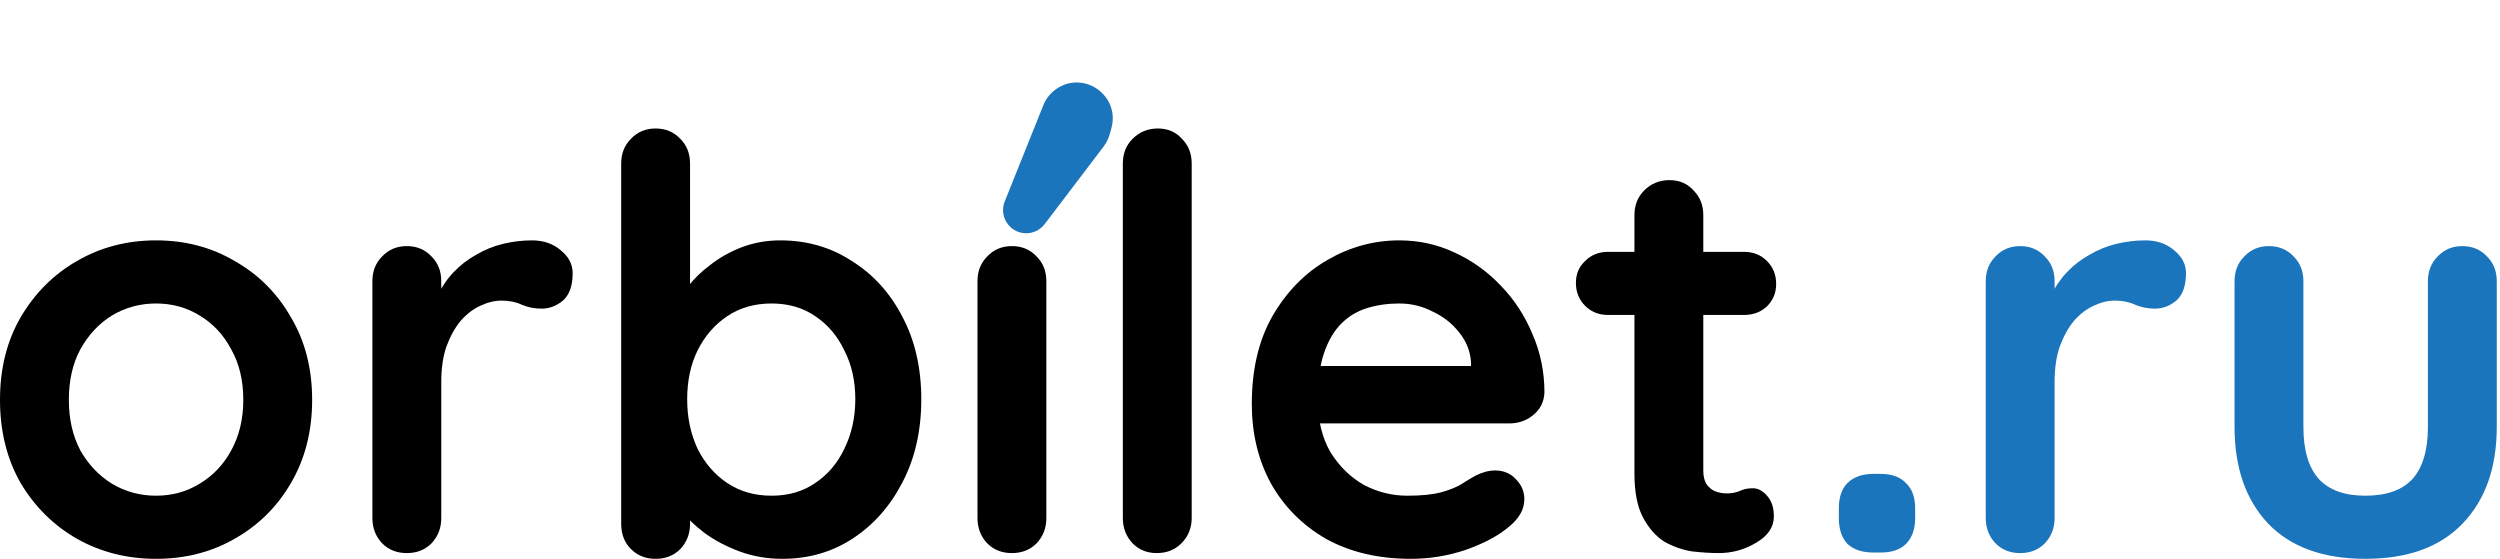 <svg width="170" height="38" viewBox="0 0 170 38" fill="none" xmlns="http://www.w3.org/2000/svg">
<path d="M21.226 27.192C21.226 29.325 20.744 31.211 19.782 32.85C18.846 34.462 17.571 35.724 15.958 36.634C14.371 37.545 12.59 38 10.613 38C8.636 38 6.841 37.545 5.228 36.634C3.642 35.724 2.367 34.462 1.405 32.85C0.468 31.211 0 29.325 0 27.192C0 25.059 0.468 23.186 1.405 21.573C2.367 19.935 3.642 18.66 5.228 17.75C6.841 16.813 8.636 16.345 10.613 16.345C12.59 16.345 14.371 16.813 15.958 17.75C17.571 18.66 18.846 19.935 19.782 21.573C20.744 23.186 21.226 25.059 21.226 27.192ZM16.544 27.192C16.544 25.866 16.27 24.721 15.724 23.759C15.204 22.77 14.489 22.003 13.578 21.456C12.694 20.91 11.705 20.637 10.613 20.637C9.52 20.637 8.519 20.91 7.608 21.456C6.724 22.003 6.009 22.77 5.462 23.759C4.942 24.721 4.682 25.866 4.682 27.192C4.682 28.493 4.942 29.637 5.462 30.626C6.009 31.588 6.724 32.342 7.608 32.889C8.519 33.435 9.52 33.708 10.613 33.708C11.705 33.708 12.694 33.435 13.578 32.889C14.489 32.342 15.204 31.588 15.724 30.626C16.27 29.637 16.544 28.493 16.544 27.192Z" fill="black"/>
<path d="M27.665 37.61C26.988 37.61 26.429 37.389 25.987 36.947C25.545 36.478 25.323 35.906 25.323 35.23V19.115C25.323 18.439 25.545 17.88 25.987 17.438C26.429 16.969 26.988 16.735 27.665 16.735C28.341 16.735 28.9 16.969 29.342 17.438C29.785 17.88 30.006 18.439 30.006 19.115V22.783L29.733 20.169C30.019 19.545 30.383 18.998 30.825 18.53C31.293 18.036 31.813 17.633 32.386 17.321C32.958 16.982 33.569 16.735 34.219 16.579C34.87 16.423 35.52 16.345 36.17 16.345C36.951 16.345 37.601 16.566 38.121 17.008C38.667 17.451 38.941 17.971 38.941 18.569C38.941 19.427 38.72 20.052 38.277 20.442C37.835 20.806 37.354 20.988 36.834 20.988C36.34 20.988 35.884 20.897 35.468 20.715C35.078 20.533 34.623 20.442 34.102 20.442C33.634 20.442 33.153 20.559 32.659 20.793C32.191 21.001 31.748 21.339 31.332 21.808C30.942 22.276 30.617 22.861 30.357 23.563C30.123 24.24 30.006 25.046 30.006 25.983V35.23C30.006 35.906 29.785 36.478 29.342 36.947C28.9 37.389 28.341 37.61 27.665 37.61Z" fill="black"/>
<path d="M53.049 16.345C54.87 16.345 56.496 16.813 57.926 17.75C59.383 18.66 60.528 19.922 61.36 21.535C62.218 23.147 62.648 25.02 62.648 27.153C62.648 29.286 62.218 31.172 61.36 32.811C60.528 34.423 59.396 35.698 57.965 36.634C56.561 37.545 54.974 38 53.205 38C52.165 38 51.189 37.831 50.279 37.493C49.369 37.155 48.562 36.725 47.86 36.205C47.184 35.685 46.65 35.165 46.26 34.645C45.896 34.098 45.714 33.643 45.714 33.279L46.923 32.772V35.62C46.923 36.296 46.702 36.868 46.26 37.337C45.818 37.779 45.259 38 44.582 38C43.906 38 43.347 37.779 42.905 37.337C42.462 36.895 42.241 36.322 42.241 35.62V11.117C42.241 10.44 42.462 9.881 42.905 9.439C43.347 8.971 43.906 8.737 44.582 8.737C45.259 8.737 45.818 8.971 46.26 9.439C46.702 9.881 46.923 10.44 46.923 11.117V21.027L46.26 20.676C46.26 20.338 46.442 19.935 46.806 19.467C47.171 18.972 47.665 18.491 48.289 18.023C48.913 17.529 49.629 17.125 50.435 16.813C51.267 16.501 52.139 16.345 53.049 16.345ZM52.464 20.637C51.319 20.637 50.318 20.923 49.46 21.495C48.601 22.068 47.925 22.848 47.431 23.837C46.962 24.799 46.728 25.904 46.728 27.153C46.728 28.376 46.962 29.494 47.431 30.509C47.925 31.497 48.601 32.277 49.46 32.85C50.318 33.422 51.319 33.708 52.464 33.708C53.608 33.708 54.597 33.422 55.429 32.85C56.288 32.277 56.951 31.497 57.419 30.509C57.913 29.494 58.161 28.376 58.161 27.153C58.161 25.904 57.913 24.799 57.419 23.837C56.951 22.848 56.288 22.068 55.429 21.495C54.597 20.923 53.608 20.637 52.464 20.637Z" fill="black"/>
<path d="M71.151 35.23C71.151 35.906 70.93 36.478 70.487 36.947C70.045 37.389 69.486 37.61 68.81 37.61C68.133 37.61 67.574 37.389 67.132 36.947C66.69 36.478 66.469 35.906 66.469 35.23V19.115C66.469 18.439 66.69 17.88 67.132 17.438C67.574 16.969 68.133 16.735 68.81 16.735C69.486 16.735 70.045 16.969 70.487 17.438C70.93 17.88 71.151 18.439 71.151 19.115V35.23Z" fill="black"/>
<path d="M81.035 35.23C81.035 35.906 80.801 36.478 80.333 36.947C79.891 37.389 79.331 37.61 78.655 37.61C78.005 37.61 77.458 37.389 77.016 36.947C76.574 36.478 76.353 35.906 76.353 35.23V11.117C76.353 10.44 76.574 9.881 77.016 9.439C77.484 8.971 78.057 8.737 78.733 8.737C79.409 8.737 79.956 8.971 80.372 9.439C80.814 9.881 81.035 10.44 81.035 11.117V35.23Z" fill="black"/>
<path d="M95.931 38C93.72 38 91.795 37.545 90.156 36.634C88.543 35.698 87.295 34.436 86.41 32.85C85.552 31.263 85.123 29.468 85.123 27.465C85.123 25.124 85.591 23.134 86.527 21.495C87.49 19.831 88.738 18.556 90.273 17.672C91.808 16.787 93.434 16.345 95.15 16.345C96.477 16.345 97.725 16.618 98.896 17.165C100.093 17.711 101.146 18.465 102.056 19.427C102.967 20.364 103.682 21.456 104.202 22.705C104.749 23.954 105.022 25.28 105.022 26.685C104.996 27.309 104.749 27.816 104.281 28.206C103.812 28.597 103.266 28.792 102.642 28.792H87.737L86.566 24.89H100.886L100.028 25.67V24.617C99.975 23.863 99.702 23.186 99.208 22.588C98.74 21.99 98.142 21.521 97.413 21.183C96.711 20.819 95.957 20.637 95.15 20.637C94.37 20.637 93.642 20.741 92.965 20.949C92.289 21.157 91.704 21.509 91.21 22.003C90.715 22.497 90.325 23.16 90.039 23.993C89.753 24.825 89.61 25.878 89.61 27.153C89.61 28.558 89.896 29.754 90.468 30.743C91.067 31.705 91.821 32.447 92.731 32.967C93.668 33.461 94.656 33.708 95.697 33.708C96.659 33.708 97.426 33.63 97.999 33.474C98.571 33.318 99.026 33.136 99.364 32.928C99.728 32.694 100.054 32.498 100.34 32.342C100.808 32.108 101.25 31.991 101.666 31.991C102.239 31.991 102.707 32.186 103.071 32.577C103.461 32.967 103.656 33.422 103.656 33.942C103.656 34.645 103.292 35.282 102.564 35.854C101.887 36.426 100.938 36.934 99.715 37.376C98.493 37.792 97.231 38 95.931 38Z" fill="black"/>
<path d="M109.347 17.125H118.594C119.218 17.125 119.738 17.334 120.155 17.75C120.571 18.166 120.779 18.686 120.779 19.311C120.779 19.909 120.571 20.416 120.155 20.832C119.738 21.222 119.218 21.417 118.594 21.417H109.347C108.722 21.417 108.202 21.209 107.786 20.793C107.37 20.377 107.162 19.857 107.162 19.232C107.162 18.634 107.37 18.14 107.786 17.75C108.202 17.334 108.722 17.125 109.347 17.125ZM113.522 12.248C114.198 12.248 114.744 12.482 115.16 12.951C115.603 13.393 115.824 13.952 115.824 14.628V31.991C115.824 32.355 115.889 32.655 116.019 32.889C116.175 33.123 116.37 33.292 116.604 33.396C116.864 33.5 117.137 33.552 117.423 33.552C117.736 33.552 118.022 33.5 118.282 33.396C118.542 33.266 118.841 33.201 119.179 33.201C119.543 33.201 119.869 33.37 120.155 33.708C120.467 34.046 120.623 34.514 120.623 35.113C120.623 35.841 120.22 36.439 119.413 36.907C118.633 37.376 117.788 37.61 116.877 37.61C116.331 37.61 115.72 37.571 115.043 37.493C114.393 37.389 113.769 37.168 113.17 36.83C112.598 36.465 112.117 35.919 111.727 35.191C111.337 34.462 111.142 33.461 111.142 32.186V14.628C111.142 13.952 111.363 13.393 111.805 12.951C112.273 12.482 112.845 12.248 113.522 12.248Z" fill="black"/>
<path d="M127.382 37.571C126.628 37.571 126.043 37.376 125.626 36.986C125.236 36.569 125.041 35.984 125.041 35.23V34.566C125.041 33.812 125.236 33.24 125.626 32.85C126.043 32.434 126.628 32.225 127.382 32.225H127.889C128.644 32.225 129.216 32.434 129.606 32.85C130.022 33.24 130.231 33.812 130.231 34.566V35.23C130.231 35.984 130.022 36.569 129.606 36.986C129.216 37.376 128.644 37.571 127.889 37.571H127.382Z" fill="#1B75BC"/>
<path d="M137.372 37.61C136.695 37.61 136.136 37.389 135.694 36.947C135.252 36.478 135.031 35.906 135.031 35.23V19.115C135.031 18.439 135.252 17.88 135.694 17.438C136.136 16.969 136.695 16.735 137.372 16.735C138.048 16.735 138.607 16.969 139.049 17.438C139.492 17.88 139.713 18.439 139.713 19.115V22.783L139.44 20.169C139.726 19.545 140.09 18.998 140.532 18.53C141 18.036 141.521 17.633 142.093 17.321C142.665 16.982 143.276 16.735 143.927 16.579C144.577 16.423 145.227 16.345 145.878 16.345C146.658 16.345 147.308 16.566 147.828 17.008C148.375 17.451 148.648 17.971 148.648 18.569C148.648 19.427 148.427 20.052 147.985 20.442C147.542 20.806 147.061 20.988 146.541 20.988C146.047 20.988 145.591 20.897 145.175 20.715C144.785 20.533 144.33 20.442 143.81 20.442C143.341 20.442 142.86 20.559 142.366 20.793C141.898 21.001 141.456 21.339 141.039 21.808C140.649 22.276 140.324 22.861 140.064 23.563C139.83 24.24 139.713 25.046 139.713 25.983V35.23C139.713 35.906 139.492 36.478 139.049 36.947C138.607 37.389 138.048 37.61 137.372 37.61Z" fill="#1B75BC"/>
<path d="M167.439 16.735C168.115 16.735 168.674 16.969 169.116 17.438C169.559 17.88 169.78 18.439 169.78 19.115V29.026C169.78 31.783 169.012 33.968 167.478 35.581C165.943 37.194 163.732 38 160.845 38C157.957 38 155.746 37.194 154.212 35.581C152.703 33.968 151.949 31.783 151.949 29.026V19.115C151.949 18.439 152.17 17.88 152.612 17.438C153.054 16.969 153.613 16.735 154.29 16.735C154.966 16.735 155.525 16.969 155.967 17.438C156.41 17.88 156.631 18.439 156.631 19.115V29.026C156.631 30.613 156.982 31.796 157.684 32.577C158.386 33.331 159.44 33.708 160.845 33.708C162.275 33.708 163.342 33.331 164.044 32.577C164.746 31.796 165.098 30.613 165.098 29.026V19.115C165.098 18.439 165.319 17.88 165.761 17.438C166.203 16.969 166.762 16.735 167.439 16.735Z" fill="#1B75BC"/>
<path d="M70.949 7.151C71.131 6.698 71.445 6.309 71.849 6.036C73.727 4.767 76.171 6.514 75.578 8.701L75.472 9.092C75.384 9.415 75.235 9.718 75.033 9.984L71.037 15.24C70.715 15.663 70.201 15.896 69.671 15.858C68.606 15.783 67.923 14.691 68.321 13.7L70.949 7.151Z" fill="#1B75BC"/>
</svg>
